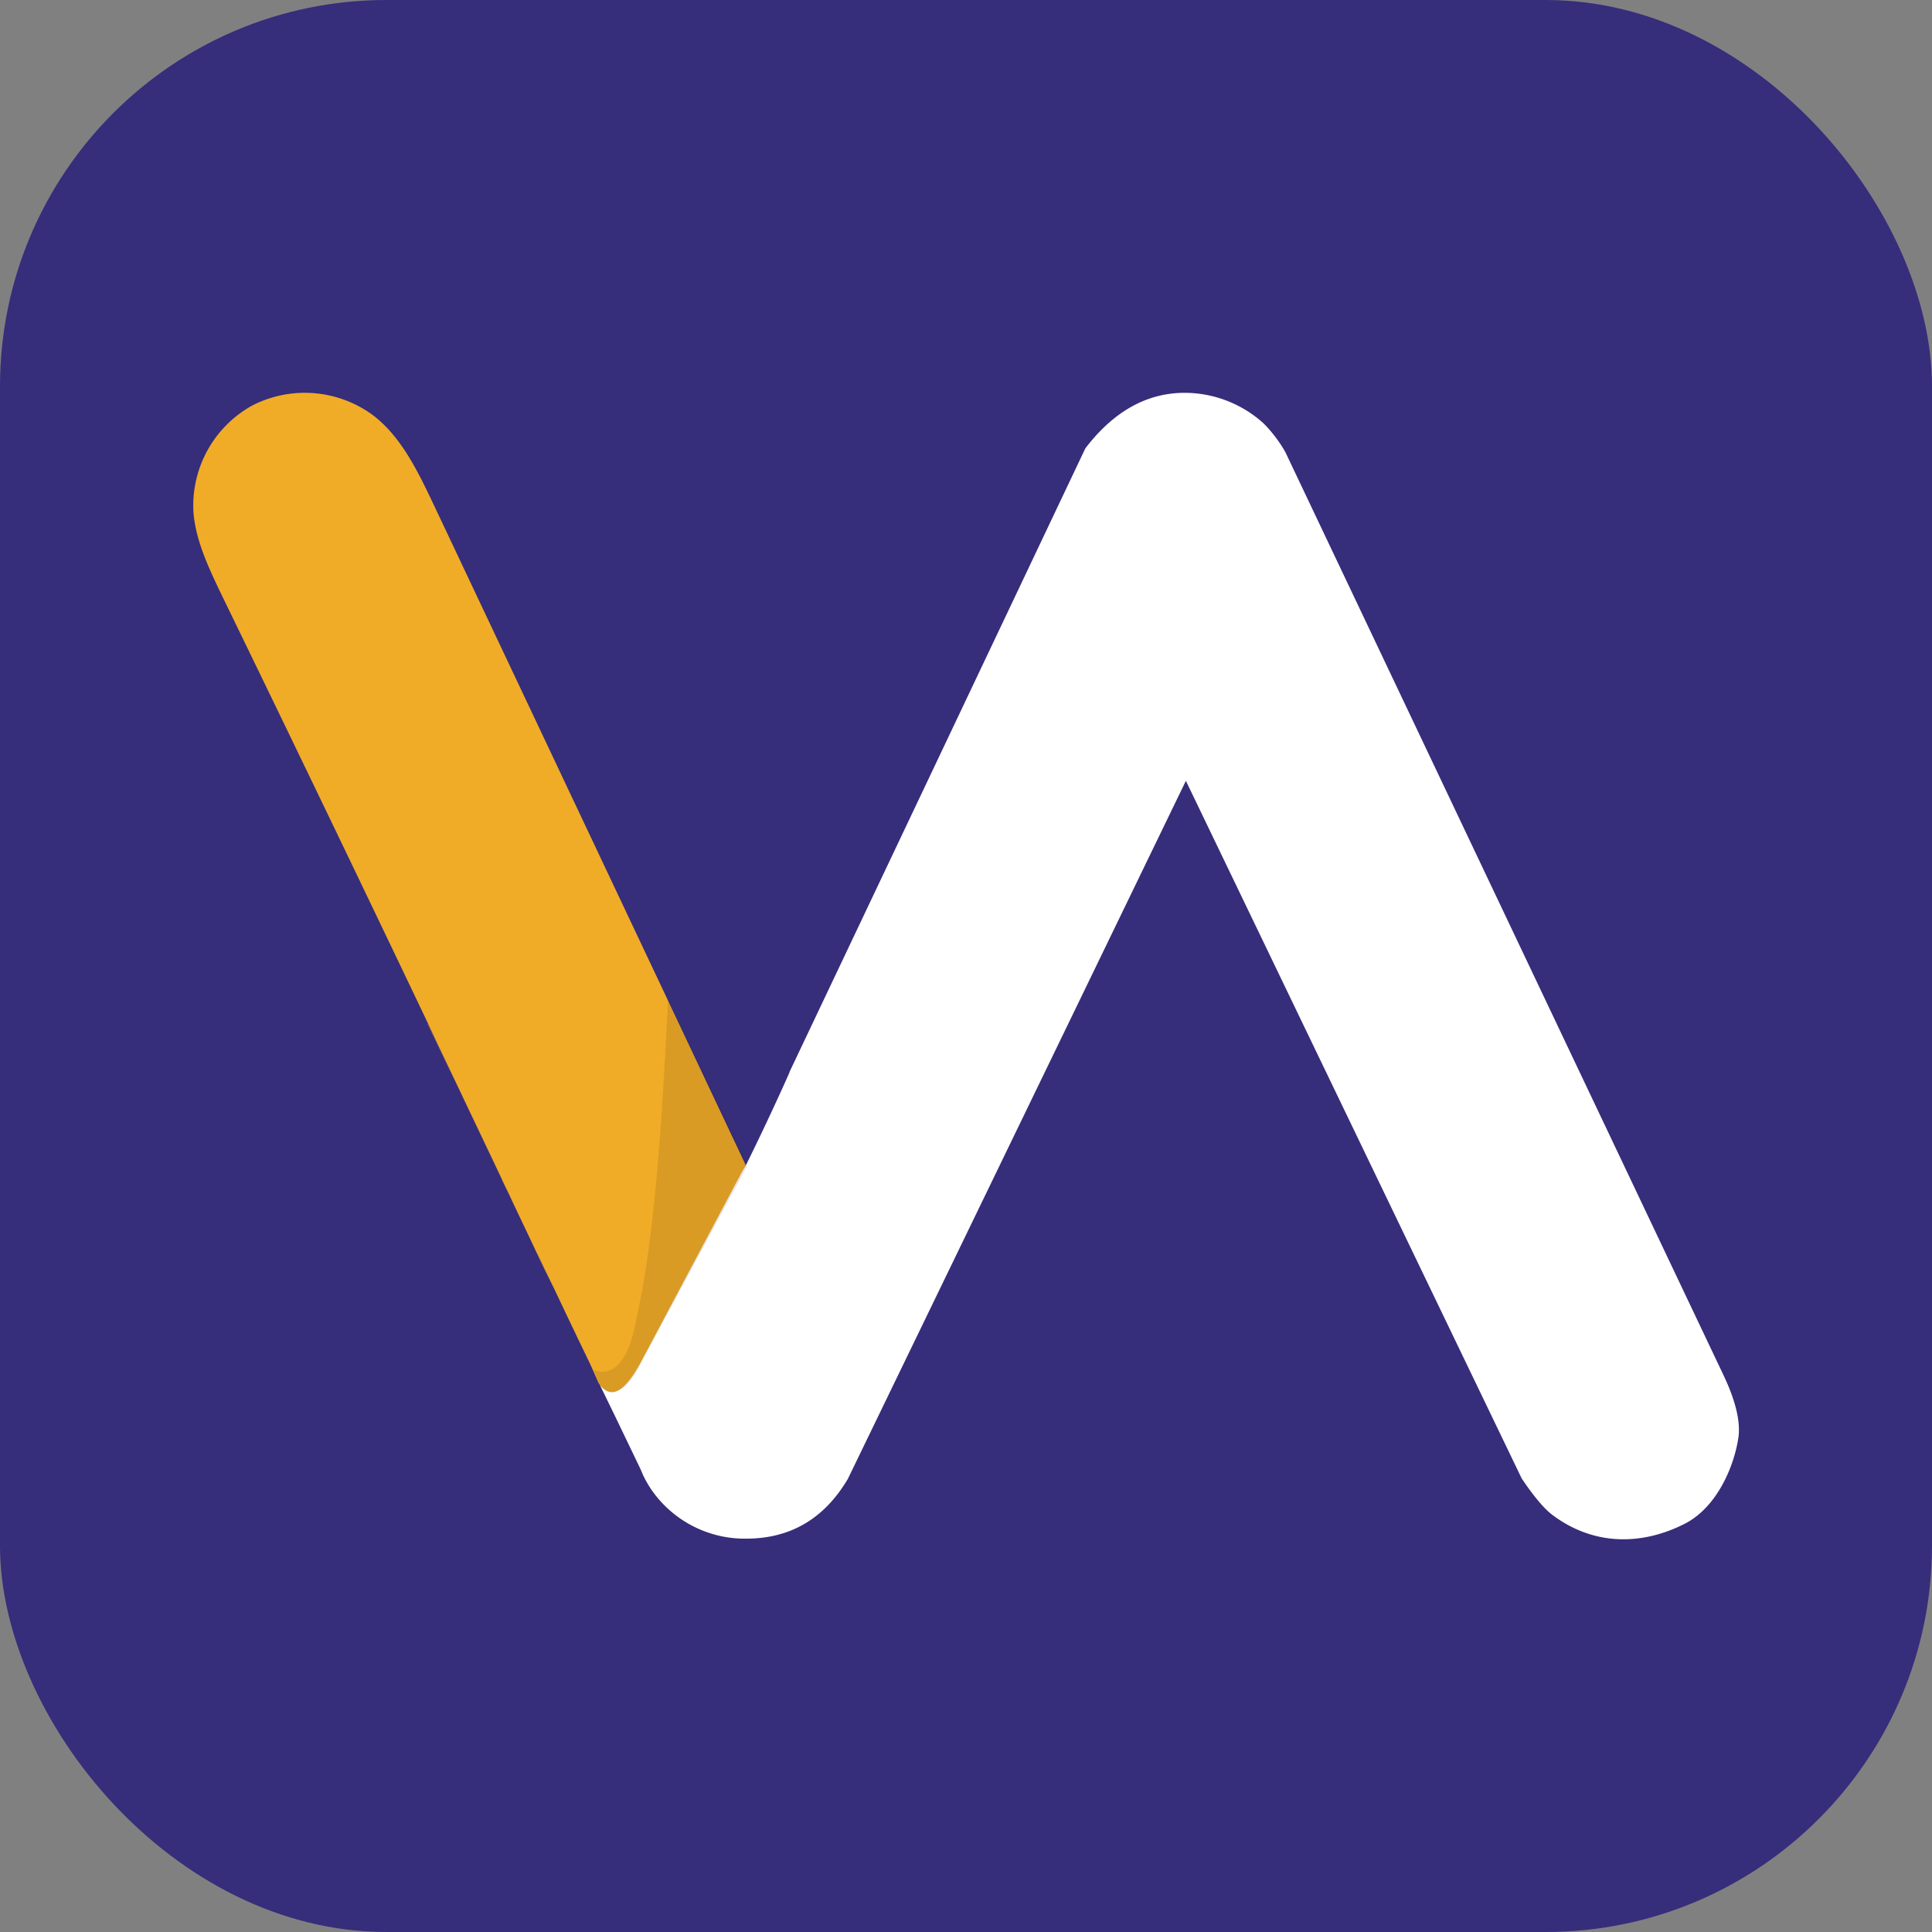 <svg xmlns="http://www.w3.org/2000/svg" version="1.1" xmlns:xlink="http://www.w3.org/1999/xlink" xmlns:svgjs="http://svgjs.com/svgjs" width="1000" height="1000"><rect width="100%" height="100%" fill="#808080" stroke="none"/><rect width="1000" height="1000" rx="200" ry="200" fill="#362d7b"></rect><g transform="matrix(2.325,0,0,2.325,99.986,203.32)"><svg xmlns="http://www.w3.org/2000/svg" version="1.1" xmlns:xlink="http://www.w3.org/1999/xlink" xmlns:svgjs="http://svgjs.com/svgjs" width="344.12" height="255.24"><svg viewBox="0 0 344.12 255.24" version="1.1" id="svg4" xmlns="http://www.w3.org/2000/svg"><defs id="defs1"><style id="style1">.cls-1{fill:#f1ac27;fill-rule:evenodd}</style></defs><g id="Layer_2" data-name="Layer 2"><g id="Layer_1-2" data-name="Layer 1"><g id="symbol"><path class="cls-1" d="m88.08 215.59-11.33-23.7-.21-.31-24.32-51v-.1c2.68 5.67 5.36 11.23 8 16.9 2.78 5.86 5.6 11.62 8.38 17.5.62 1.14 1.14 2.37 1.65 3.51 2.68 5.56 5.26 11.13 7.94 16.69 3.4 6.81 6.7 13.61 9.89 20.51Z" id="path1"></path><g id="Group-3-Copy-2" style="fill:#fff"><path d="M123.17 171.72c5.15-10.41 9.17-19.48 9.58-20.41v-.1l65.86-138.83C204.9 4.13 212.32 0 220.77 0a26.27 26.27 0 0 1 17.52 6.8 30.43 30.43 0 0 1 4.85 6.39l97.6 205.62c2.68 5.66 3.71 10.2 3.29 13.6-.92 6.49-4.74 15.67-12 19.38-10 5.05-20.51 4.63-29.27-1.86-1.86-1.34-4.23-4.12-7-8.24L221 86.38 145.74 241.8c-5.26 8.86-12.78 13.29-22.67 13.29a25.26 25.26 0 0 1-21-10.82 25.76 25.76 0 0 1-1.85-3.19c-.11-.21-.21-.52-.31-.72s-.21-.52-.31-.73l-5.77-12L90.6 221Z" id="path2" style="fill:#fff;fill-rule:evenodd"></path></g><path class="cls-1" d="m88.08 215.59-11.33-23.7-.21-.31c-2.06-4.43-4.23-8.86-6.29-13.3-.51-1.13-1.13-2.37-1.65-3.5-2.78-5.87-5.56-11.65-8.34-17.52-2.68-5.67-5.36-11.23-8-16.9Q29.33 92.27 6 44.3C3.36 38.74.58 32.86.07 26.68a25.46 25.46 0 0 1 13-23.81A25.6 25.6 0 0 1 40.05 5c6.19 4.74 9.8 12.17 13.2 19.28L123 171.89l-23.5 44.22c-3.5 6.29-6.28 7.83-8.76 5l-.2-.21-.31-.51-1.55-3.51" id="path3"></path></g><path d="m90.35 220.44-1.24-2.89c7.63 2.68 9.28-10.2 9.79-12.57 3.71-16.7 5.47-41.74 6.81-70 0-.11.92 2.16.92 2.06l15 31.43c0 .11.1.21.1.31.52 1 .93 2.06 1.44 3.09 0 .11.11.21.11.31l-1.14 2.17-12 22.26-11.65 21.66c-1.85 2.89-3.5 4-4.95 4.23h-.72a4.64 4.64 0 0 1-2.26-1.44" id="path4" style="opacity:.1;isolation:isolate"></path></g></g></svg></svg></g></svg>